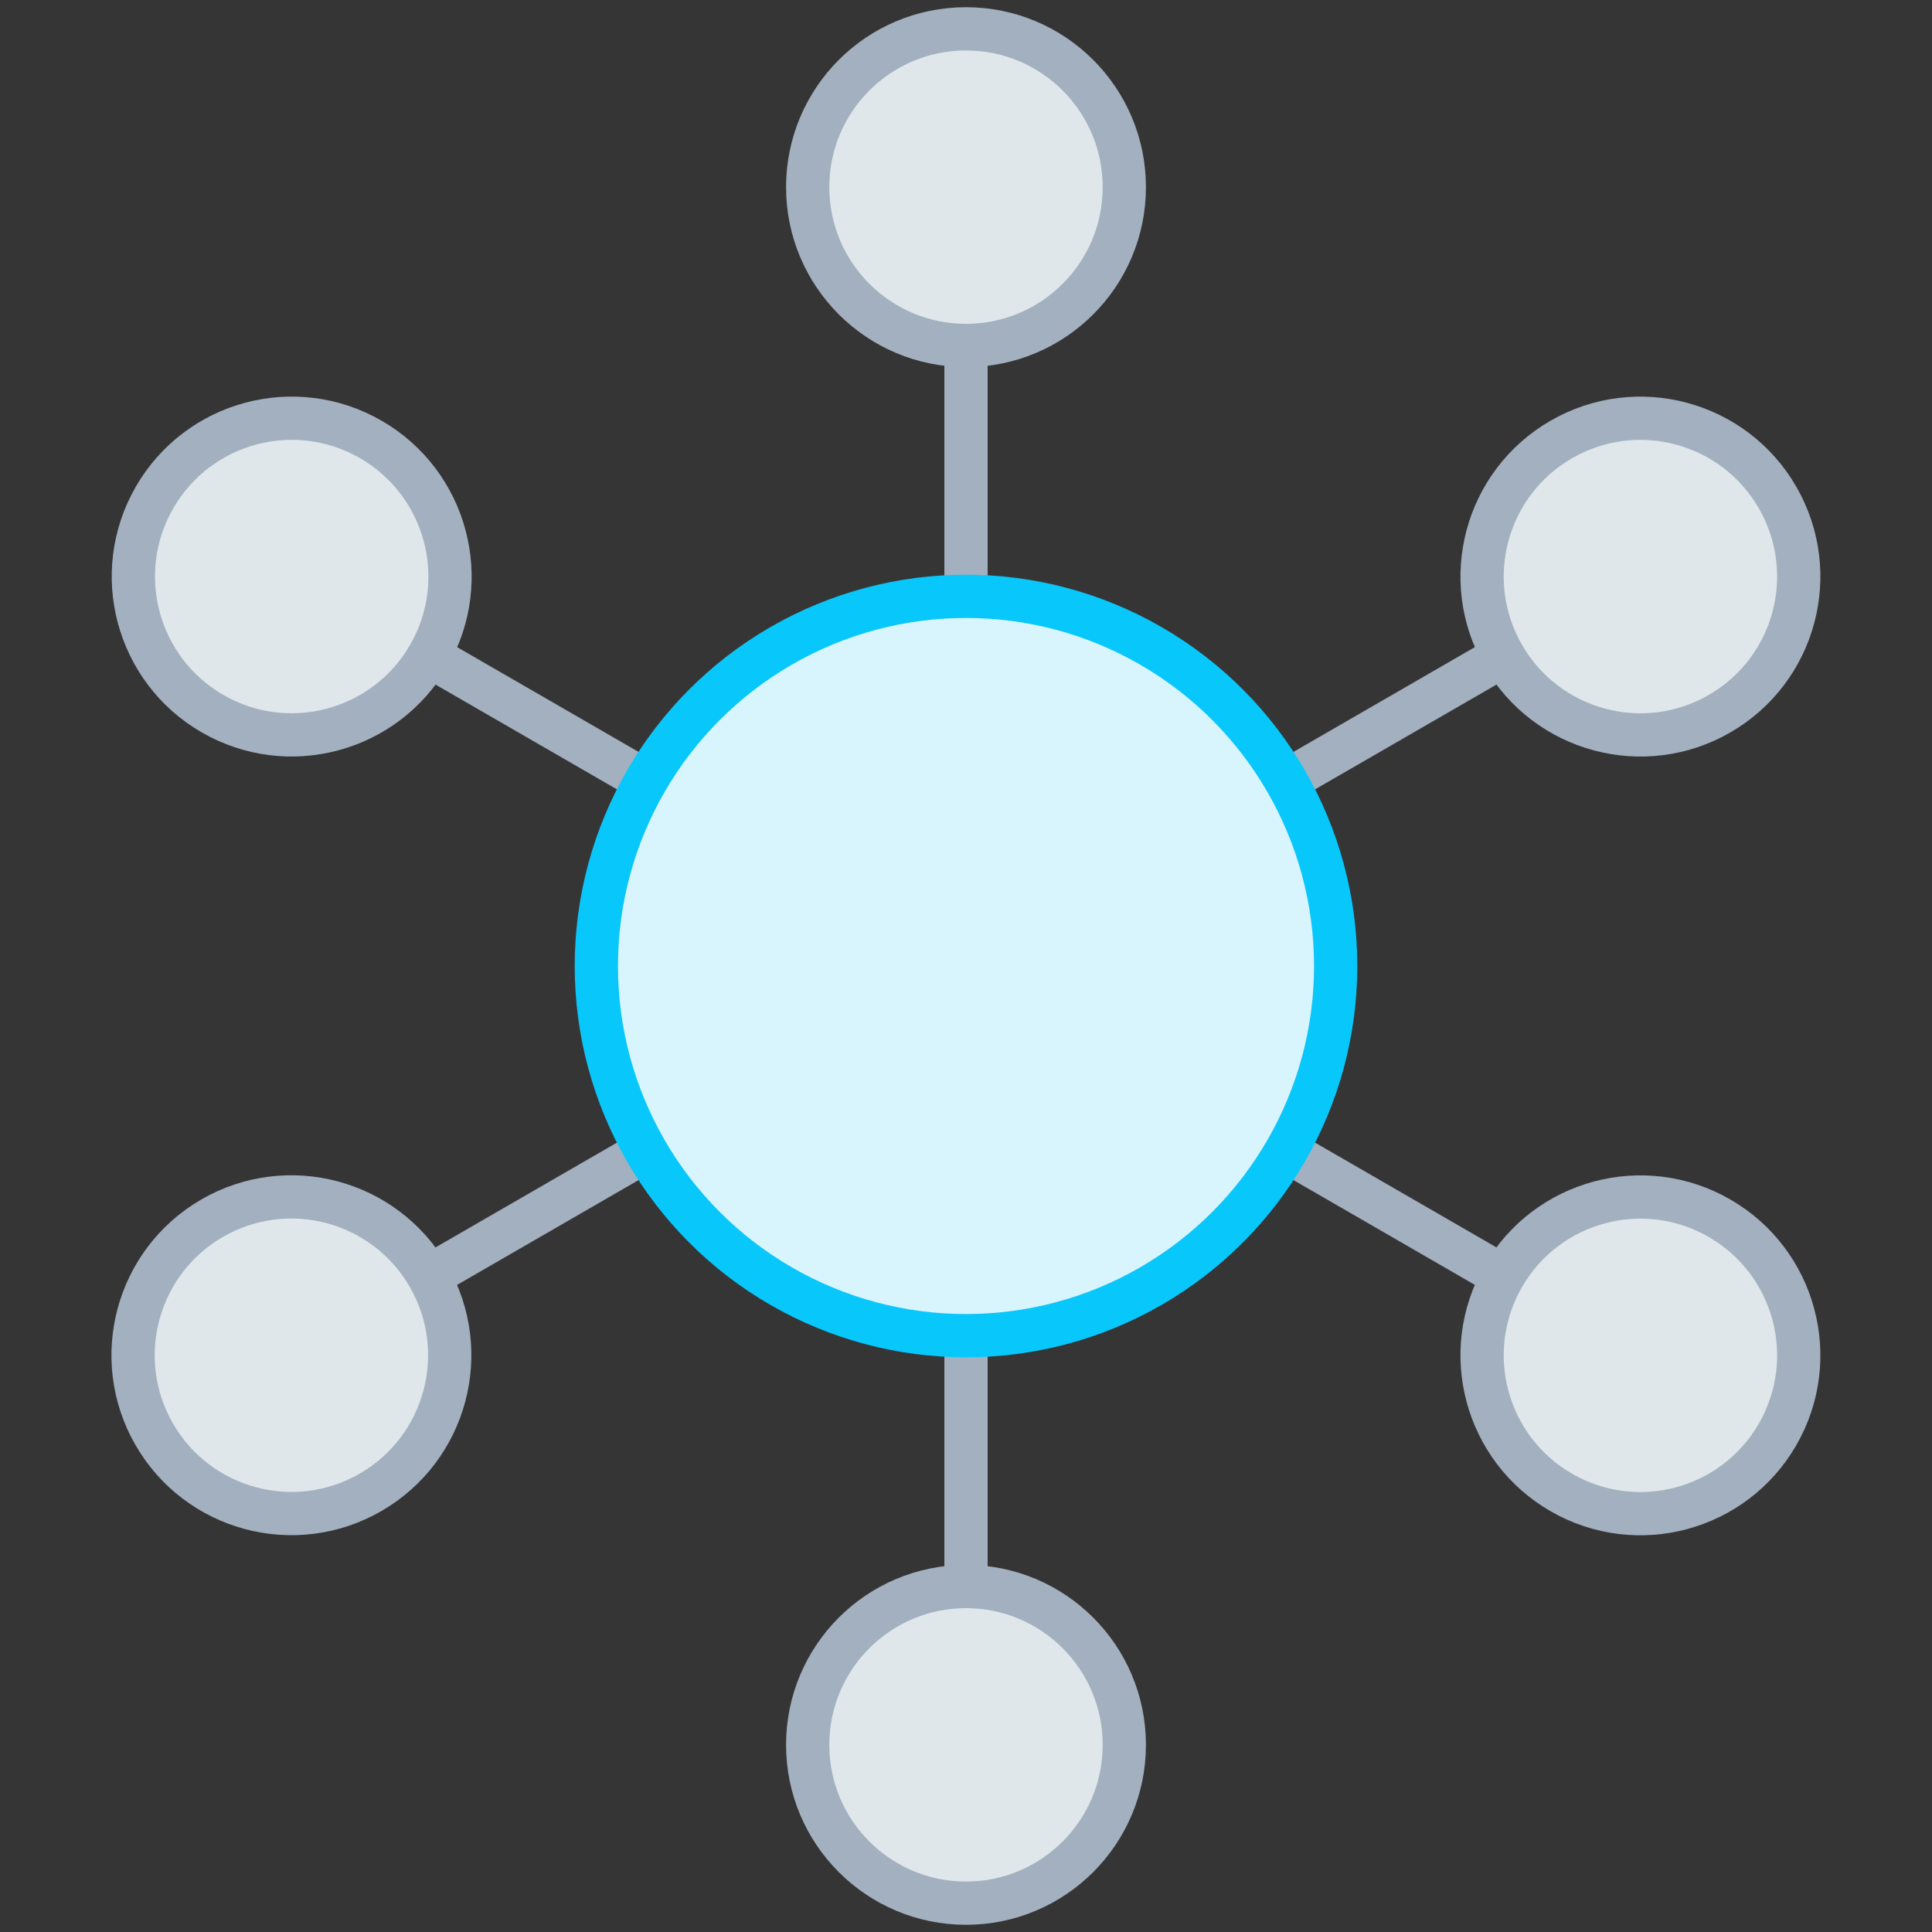 
<svg xmlns="http://www.w3.org/2000/svg" viewBox="0 0 67 67"><rect x="0" y="0" width="67" height="67" fill="#333333" stroke="none"/><defs><style>.cls-1{fill:#fff;opacity:0.01;}.cls-2{fill:#dfe7eb;stroke:#a3b0bf;}.cls-2,.cls-3{stroke-linecap:round;stroke-linejoin:round;stroke-width:1.5px;}.cls-3{fill:#d8f4fd;stroke:#08c7fb;}</style></defs><title>Complete ITIL package</title><g id="Layer_2" data-name="Layer 2"><g id="Layer_1-2" data-name="Layer 1"><rect class="cls-1" width="67" height="67"/><line class="cls-2" x1="52.13" y1="44.26" x2="14.87" y2="22.74"/><line class="cls-2" x1="52.13" y1="22.74" x2="14.87" y2="44.26"/><line class="cls-2" x1="33.5" y1="55.01" x2="33.5" y2="11.99"/><circle class="cls-2" cx="33.5" cy="6.49" r="5.49"/><circle class="cls-2" cx="33.5" cy="60.51" r="5.49"/><circle class="cls-2" cx="10.11" cy="20" r="5.49" transform="translate(-12.26 18.75) rotate(-60)"/><circle class="cls-2" cx="56.89" cy="47" r="5.49" transform="translate(-12.26 72.77) rotate(-60)"/><circle class="cls-2" cx="10.11" cy="47" r="5.49" transform="translate(-22.15 11.35) rotate(-30)"/><circle class="cls-2" cx="56.89" cy="20" r="5.49" transform="translate(-2.38 31.12) rotate(-30)"/><circle class="cls-3" cx="33.5" cy="33.5" r="12.82"/></g></g></svg>